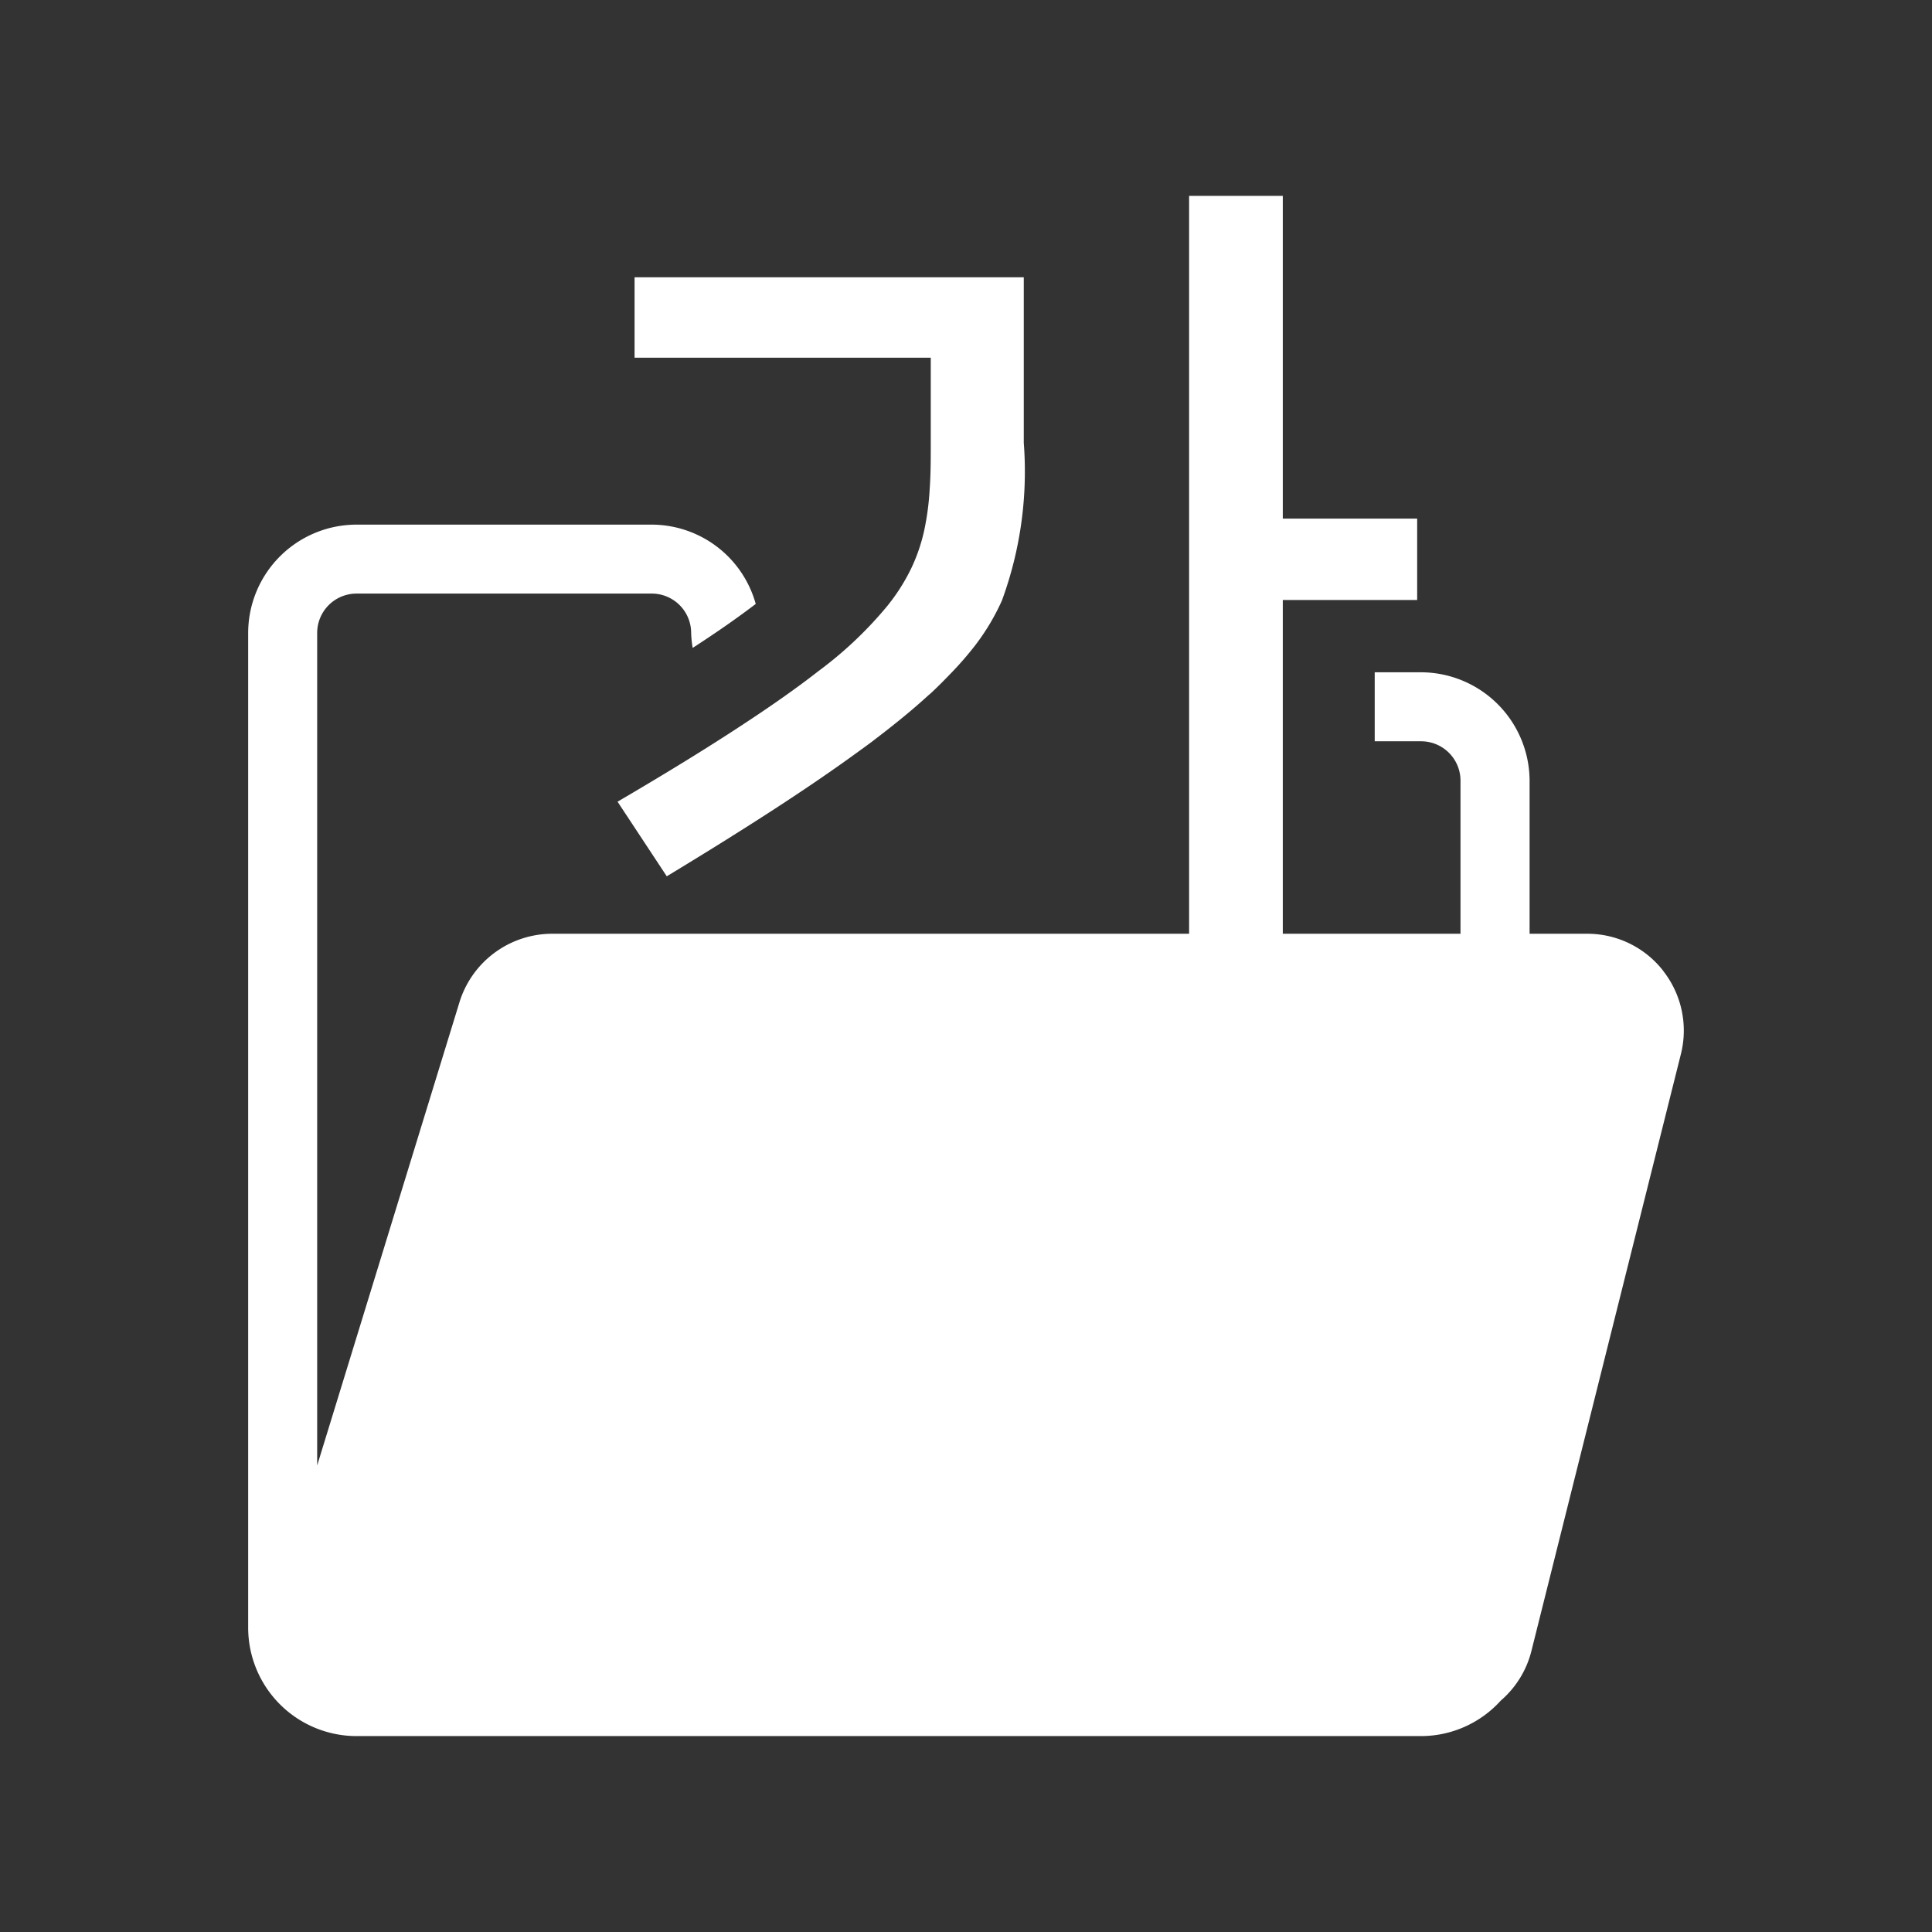 <svg xmlns="http://www.w3.org/2000/svg" width="42" height="42" viewBox="0 0 42 42">
    <rect x="0" y="0" width="42" height="42" fill="#333333" stroke="none"/>
    <defs>
        <clipPath id="92j2o7y01a">
            <path data-name="사각형 12556" style="fill:#fff" d="M0 0h31.211v33.482H0z"/>
        </clipPath>
    </defs>
    <path style="fill:none" d="M0 0h42v42H0z"/>
    <g data-name="그룹 3826">
        <g data-name="그룹 3825" style="clip-path:url(#92j2o7y01a)" transform="translate(5.395 4.258)">
            <path data-name="패스 12757" d="M14.839 3.518v1.831c0 .365 0 .7-.023 1.017a5.855 5.855 0 0 1-.118.9 3.822 3.822 0 0 1-.283.83 4.232 4.232 0 0 1-.52.818 8.466 8.466 0 0 1-1.378 1.327c-.048.038-.107.08-.158.12-.449.349-.986.726-1.614 1.138-.76.5-1.646 1.045-2.715 1.671l1.07 1.622c1.744-1.056 3.083-1.923 4.131-2.686.115-.084.233-.168.341-.249.026-.02.047-.038.073-.057.429-.327.806-.635 1.128-.93.025-.023.057-.047.081-.071.163-.151.306-.3.444-.442a7.272 7.272 0 0 0 .5-.577 4.892 4.892 0 0 0 .588-.983 8.141 8.141 0 0 0 .475-3.427v-3.6H8.4v1.748z" style="fill:#fff"/>
            <path data-name="패스 12758" d="M30.765 16.851a2.091 2.091 0 0 0-1.659-.81h-1.249v-3.33a2.366 2.366 0 0 0-2.357-2.354h-1.01v1.5h1.01a.856.856 0 0 1 .855.854v3.33h-3.863V8.785h2.921V7.016h-2.921V0h-2.037v16.041H6.606a2.112 2.112 0 0 0-2.021 1.516L1.5 27.6V9.5a.856.856 0 0 1 .855-.854h6.421a.856.856 0 0 1 .854.854 2.352 2.352 0 0 0 .033.327c.55-.356.995-.669 1.371-.956a2.352 2.352 0 0 0-2.258-1.724H2.355A2.358 2.358 0 0 0 0 9.5v21.628a2.358 2.358 0 0 0 2.355 2.355H25.5a2.339 2.339 0 0 0 1.73-.771 2.093 2.093 0 0 0 .665-1.073l3.251-12.981a2.1 2.1 0 0 0-.383-1.807" style="fill:#fff"/>
        </g>
    </g>
</svg>
